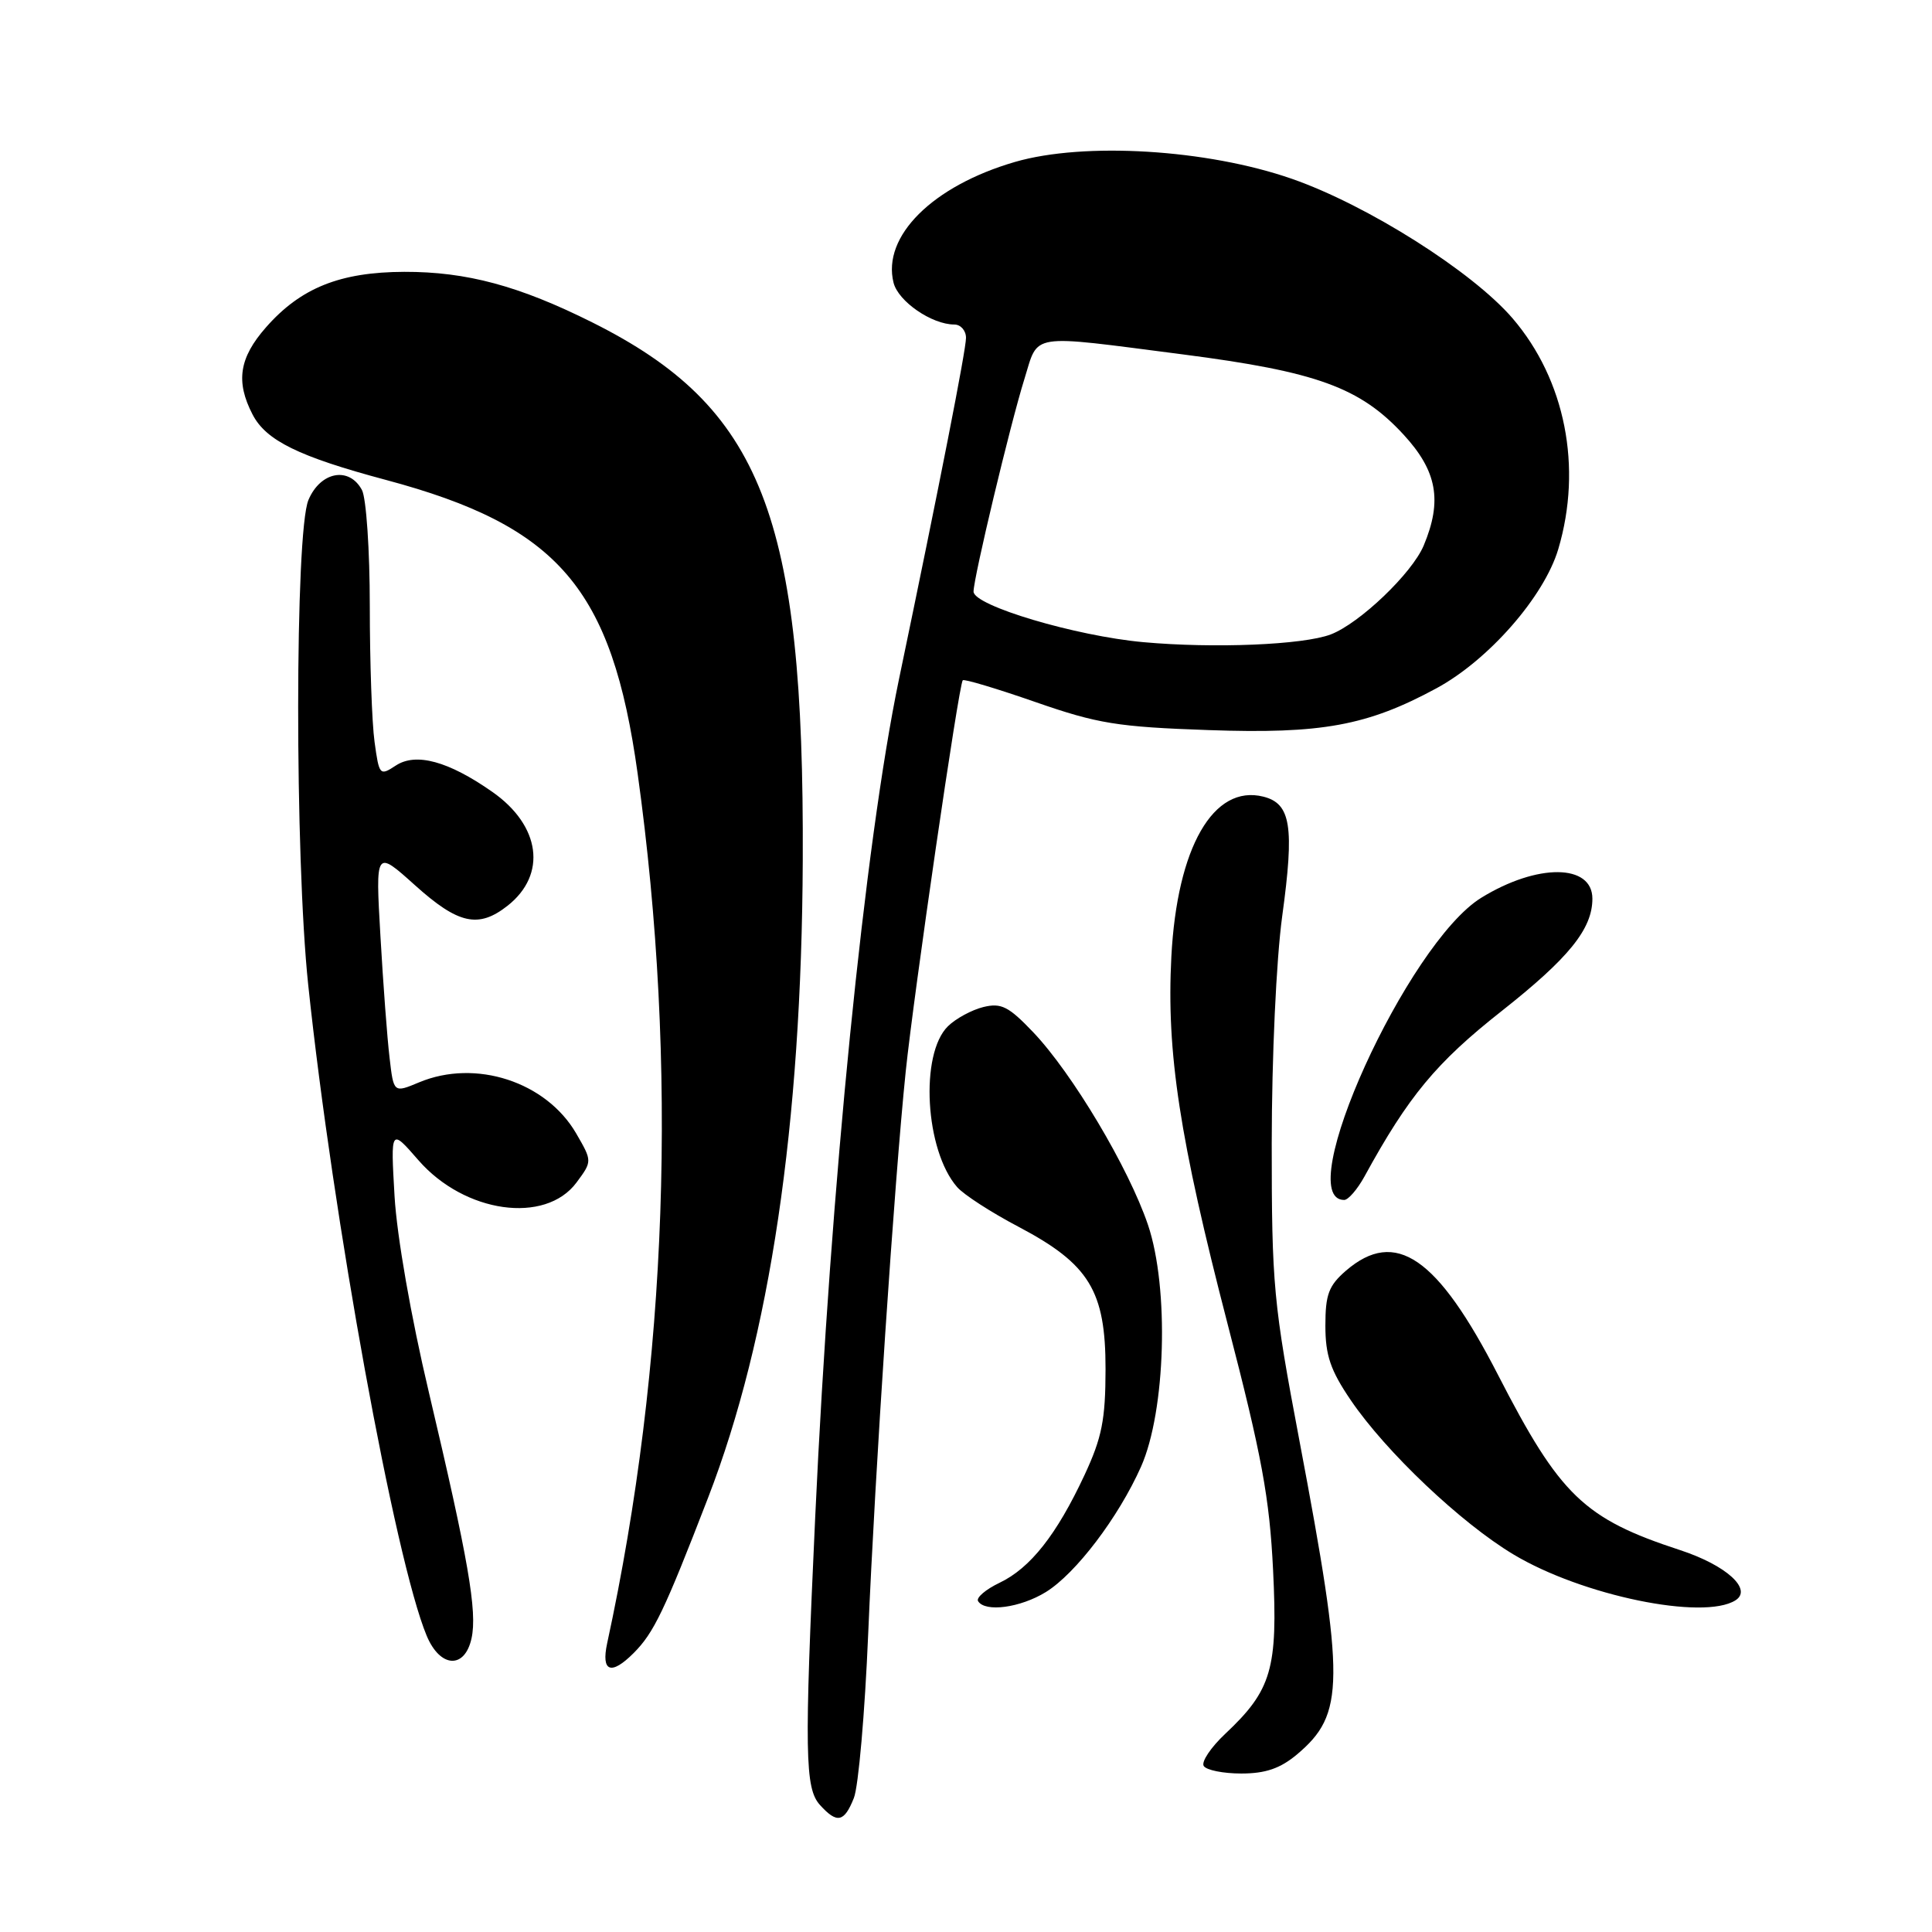 <?xml version="1.0" encoding="UTF-8" standalone="no"?>
<!DOCTYPE svg PUBLIC "-//W3C//DTD SVG 1.1//EN" "http://www.w3.org/Graphics/SVG/1.1/DTD/svg11.dtd" >
<svg xmlns="http://www.w3.org/2000/svg" xmlns:xlink="http://www.w3.org/1999/xlink" version="1.1" viewBox="0 0 256 256">
 <g >
 <path fill="currentColor"
d=" M 113.14 238.25 C 113.75 236.74 114.60 226.95 115.04 216.50 C 115.93 195.28 118.51 156.51 120.01 142.00 C 121.07 131.74 127.04 90.73 127.57 90.14 C 127.74 89.94 132.07 91.24 137.19 93.02 C 145.43 95.89 148.06 96.32 160.12 96.74 C 175.13 97.27 181.18 96.16 190.34 91.20 C 197.25 87.46 204.61 79.05 206.48 72.76 C 209.70 61.92 207.41 50.34 200.44 42.20 C 195.13 36.00 181.17 27.17 171.17 23.69 C 159.94 19.78 143.67 18.79 134.48 21.46 C 123.56 24.64 116.86 31.31 118.40 37.46 C 119.02 39.94 123.47 43.00 126.45 43.00 C 127.30 43.00 128.00 43.80 128.00 44.77 C 128.00 46.37 124.51 64.16 119.12 90.00 C 114.59 111.77 110.05 157.12 108.02 201.00 C 106.57 232.34 106.65 236.96 108.65 239.17 C 110.91 241.67 111.86 241.47 113.14 238.25 Z  M 171.86 232.47 C 178.20 227.13 178.24 222.96 172.20 191.00 C 168.72 172.60 168.51 170.37 168.51 151.50 C 168.52 140.03 169.11 127.19 169.90 121.39 C 171.53 109.50 171.05 106.48 167.40 105.56 C 160.78 103.90 155.97 112.27 155.21 126.77 C 154.55 139.48 156.29 150.84 162.68 175.50 C 167.20 192.92 168.22 198.47 168.69 208.05 C 169.33 221.13 168.51 223.95 162.34 229.75 C 160.44 231.54 159.16 233.45 159.50 234.00 C 159.84 234.55 162.08 235.00 164.48 235.00 C 167.69 235.00 169.64 234.33 171.86 232.47 Z  M 83.95 219.05 C 86.64 216.36 88.03 213.46 93.82 198.47 C 102.03 177.23 106.22 149.00 106.37 114.00 C 106.57 68.31 100.95 53.96 78.50 42.73 C 68.78 37.87 61.83 36.00 53.57 36.02 C 45.06 36.05 39.84 38.14 35.24 43.38 C 31.69 47.42 31.21 50.56 33.46 54.91 C 35.24 58.37 39.57 60.50 51.13 63.59 C 74.02 69.71 81.08 77.95 84.49 102.50 C 89.86 141.12 88.47 180.76 80.45 217.75 C 79.64 221.53 80.97 222.03 83.95 219.05 Z  M 62.48 217.09 C 63.26 213.54 62.06 206.64 56.83 184.50 C 54.46 174.50 52.59 163.80 52.28 158.50 C 51.76 149.50 51.76 149.50 55.44 153.73 C 61.55 160.75 72.25 162.26 76.39 156.69 C 78.48 153.87 78.48 153.87 76.35 150.19 C 72.37 143.34 63.03 140.29 55.55 143.41 C 52.16 144.83 52.16 144.83 51.62 140.16 C 51.31 137.60 50.77 130.35 50.41 124.05 C 49.75 112.59 49.75 112.59 54.99 117.30 C 60.73 122.46 63.39 123.05 67.25 120.02 C 72.51 115.88 71.64 109.39 65.21 104.91 C 59.42 100.86 55.13 99.69 52.46 101.43 C 50.32 102.84 50.24 102.75 49.63 98.30 C 49.28 95.78 49.00 87.68 49.00 80.29 C 49.00 72.91 48.53 66.00 47.96 64.93 C 46.27 61.77 42.46 62.48 40.87 66.25 C 39.07 70.52 39.05 113.57 40.84 130.50 C 44.11 161.46 52.35 206.72 56.54 216.75 C 58.32 221.01 61.58 221.20 62.48 217.09 Z  M 138.59 210.95 C 142.55 208.50 148.20 201.06 151.19 194.35 C 154.47 186.97 154.94 170.65 152.11 162.29 C 149.55 154.74 142.10 142.24 136.91 136.78 C 133.64 133.35 132.67 132.86 130.29 133.44 C 128.76 133.82 126.65 134.96 125.61 135.98 C 121.85 139.67 122.58 152.45 126.83 157.30 C 127.69 158.29 131.35 160.66 134.95 162.55 C 144.34 167.50 146.50 171.04 146.49 181.43 C 146.48 188.14 146.01 190.50 143.70 195.46 C 140.01 203.36 136.53 207.78 132.44 209.73 C 130.60 210.61 129.32 211.71 129.60 212.16 C 130.53 213.67 135.20 213.04 138.59 210.95 Z  M 229.96 212.05 C 232.26 210.59 228.73 207.40 222.63 205.40 C 209.88 201.23 206.72 198.19 198.50 182.19 C 190.46 166.54 184.92 162.73 178.36 168.36 C 176.06 170.35 175.62 171.52 175.62 175.65 C 175.62 179.60 176.29 181.57 178.99 185.54 C 183.63 192.37 193.59 201.81 200.54 205.97 C 209.64 211.43 225.70 214.74 229.96 212.05 Z  M 180.80 155.89 C 186.62 145.25 190.31 140.80 198.95 133.99 C 207.89 126.94 211.00 123.09 211.00 119.08 C 211.00 114.45 203.72 114.38 196.29 118.95 C 186.49 124.97 171.04 159.00 178.11 159.00 C 178.65 159.00 179.86 157.60 180.80 155.89 Z  M 151.50 85.09 C 142.54 84.28 129.00 80.25 129.00 78.39 C 129.00 76.56 133.86 56.24 135.73 50.25 C 137.66 44.06 136.08 44.30 156.73 46.96 C 174.47 49.25 180.21 51.33 185.98 57.59 C 190.42 62.41 191.14 66.34 188.65 72.28 C 187.12 75.95 180.15 82.61 176.32 84.07 C 172.67 85.45 160.89 85.94 151.50 85.09 Z "/>
</g>
</svg>